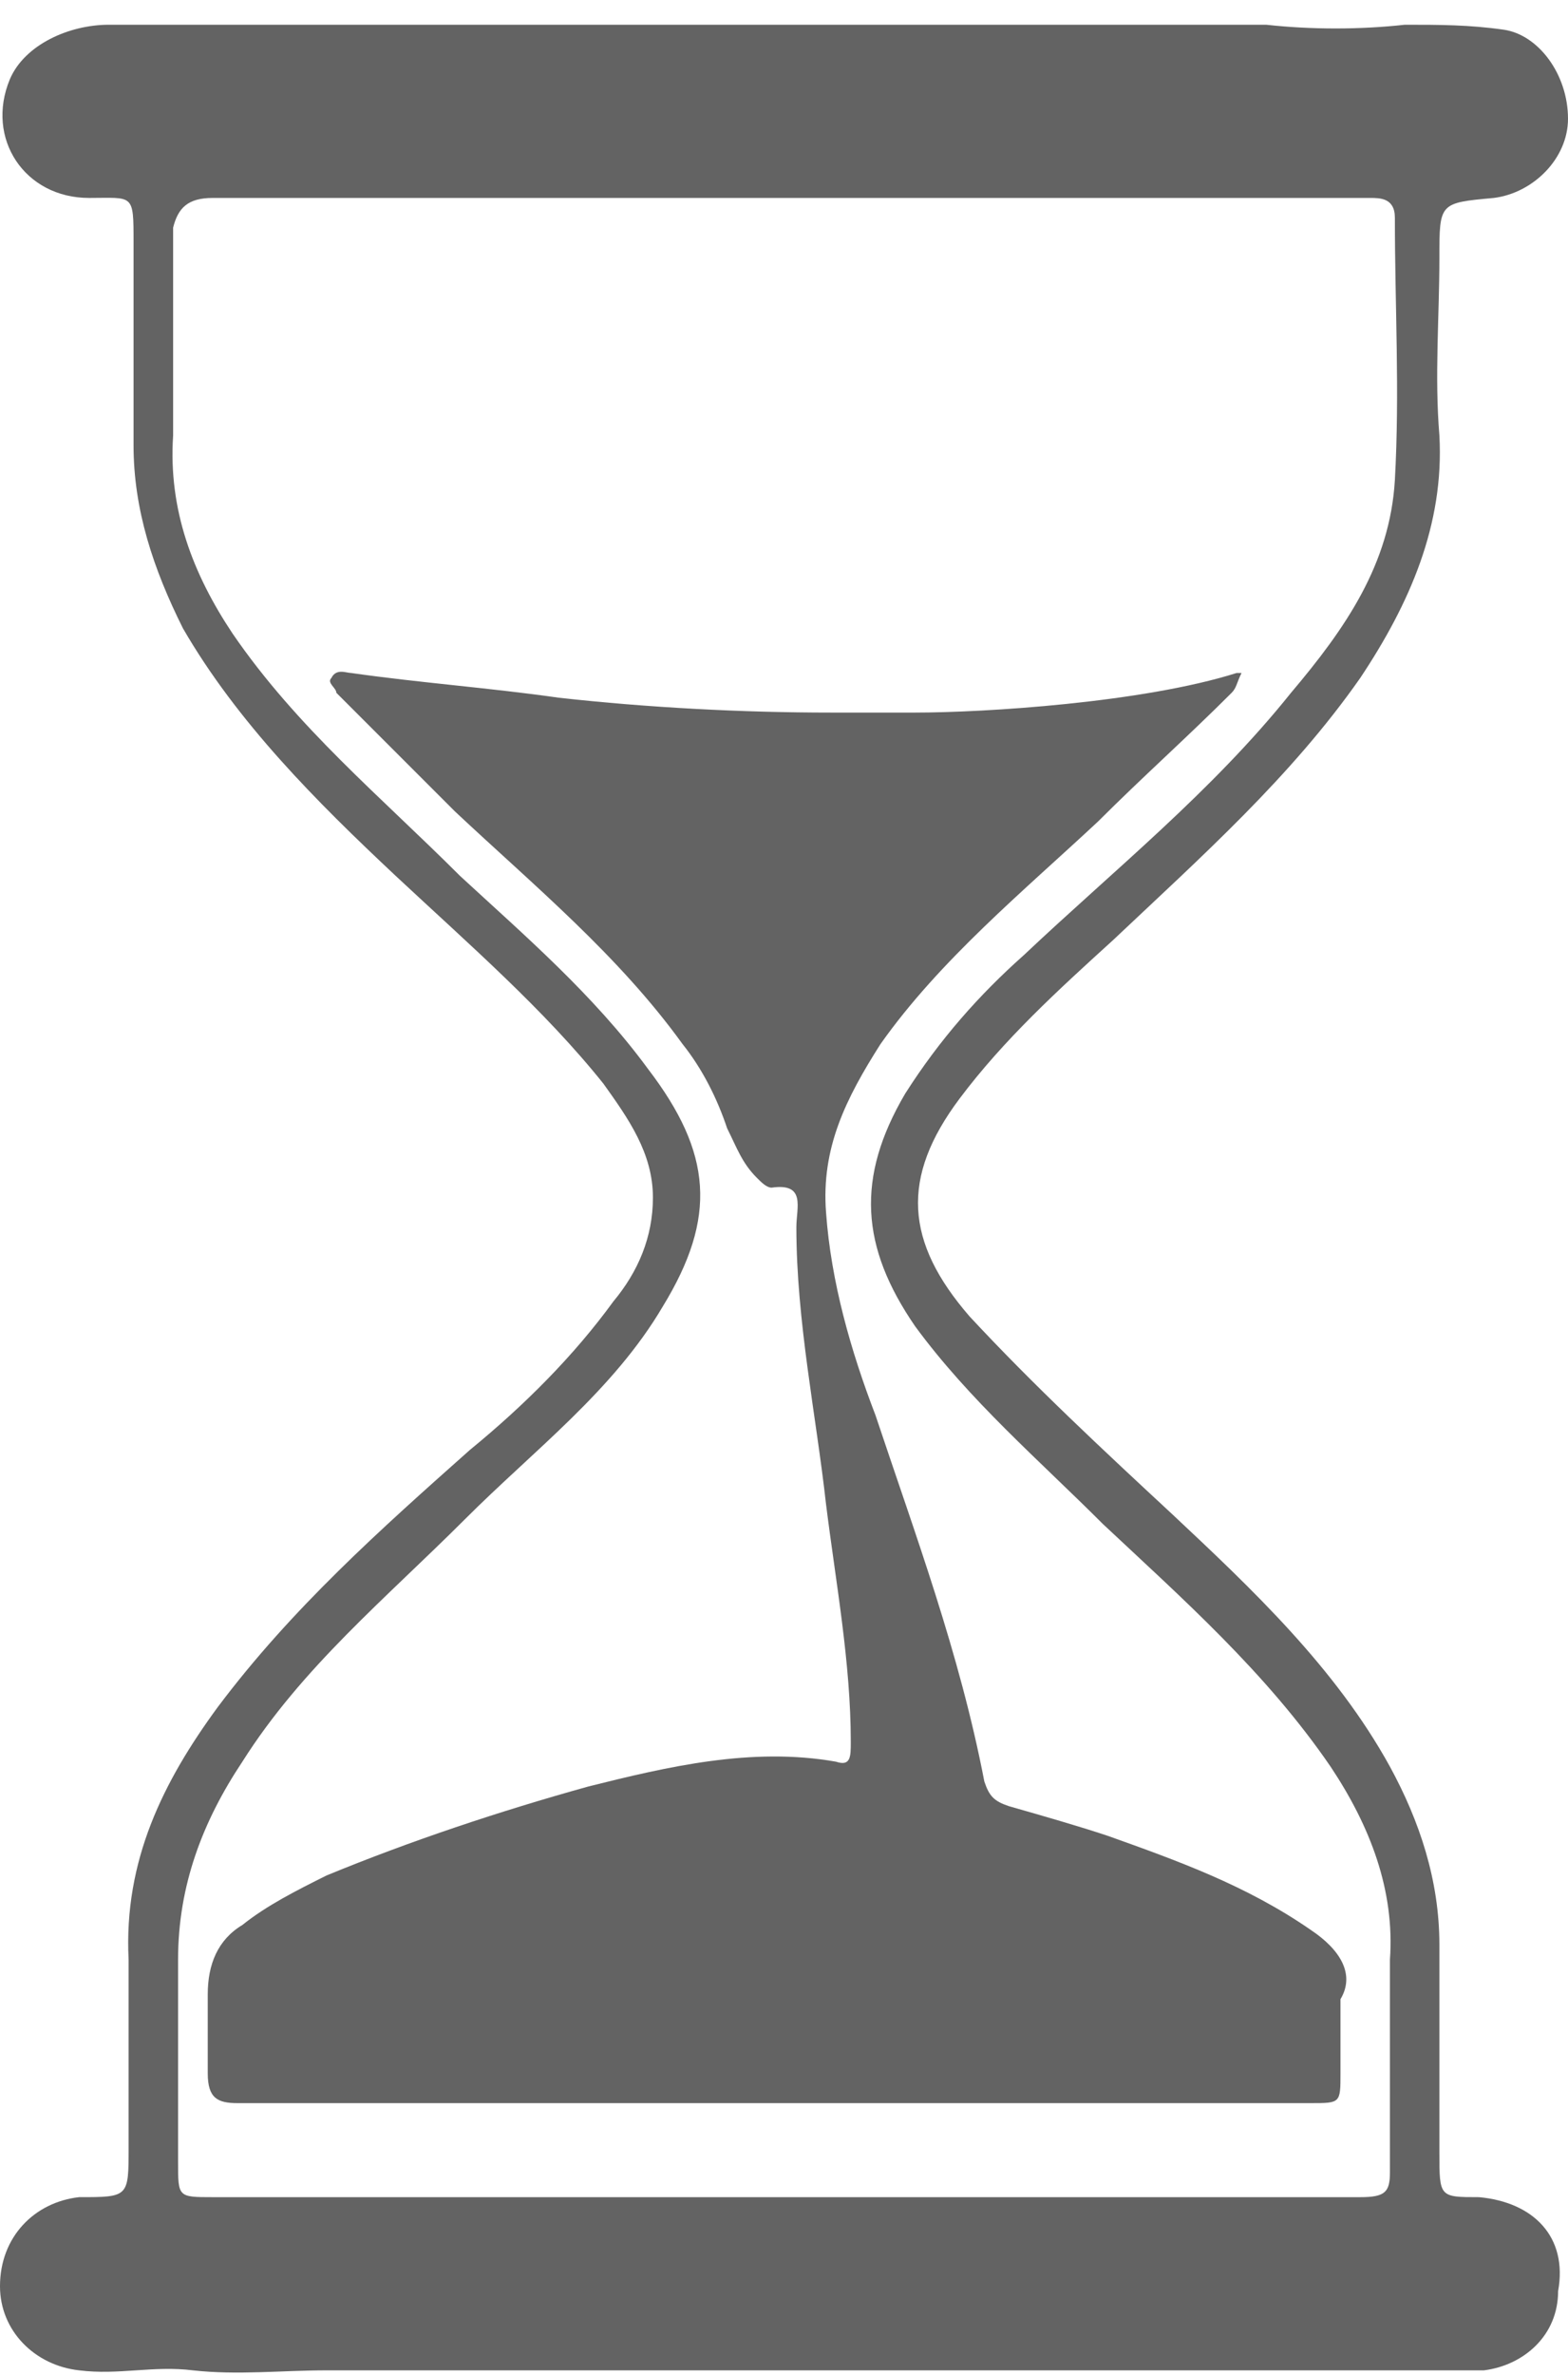 <?xml version="1.0" encoding="utf-8"?>
<!-- Generator: Adobe Illustrator 17.1.0, SVG Export Plug-In . SVG Version: 6.00 Build 0)  -->
<!DOCTYPE svg PUBLIC "-//W3C//DTD SVG 1.1//EN" "http://www.w3.org/Graphics/SVG/1.1/DTD/svg11.dtd">
<svg version="1.1" id="Capa_1" xmlns="http://www.w3.org/2000/svg" xmlns:xlink="http://www.w3.org/1999/xlink" x="0px" y="0px"
	 viewBox="0 0 31.7 48" enable-background="new 0 0 31.7 48" xml:space="preserve">
<path fill="#636363" d="M26.5,39c-1.3-0.9-2.7-1.4-4.1-1.9c-0.6-0.2-1.3-0.4-2-0.6c-0.3-0.1-0.4-0.2-0.5-0.5c-0.5-2.6-1.4-5-2.2-7.4
	c-0.5-1.3-0.9-2.7-1-4.1c-0.1-1.3,0.4-2.3,1.1-3.4c1.2-1.7,2.9-3.1,4.4-4.5c0.9-0.9,1.8-1.7,2.7-2.6c0.1-0.1,0.1-0.2,0.2-0.4
	c0,0,0,0-0.1,0c-1.9,0.6-5.1,0.8-6.5,0.8c-0.6,0-1.2,0-1.6,0c0,0-0.1,0-0.1,0c-1.8,0-3.7-0.1-5.5-0.3c-1.4-0.2-2.8-0.3-4.2-0.5
	c-0.1,0-0.3-0.1-0.4,0.1c-0.1,0.1,0.1,0.2,0.1,0.3c0.8,0.8,1.6,1.6,2.4,2.4c1.6,1.5,3.3,2.9,4.6,4.7c0.4,0.5,0.7,1.1,0.9,1.7
	c0.2,0.4,0.3,0.7,0.6,1c0.1,0.1,0.2,0.2,0.3,0.2c0.7-0.1,0.5,0.4,0.5,0.8c0,1.9,0.4,3.8,0.6,5.6c0.2,1.6,0.5,3.2,0.5,4.8
	c0,0.3,0,0.5-0.3,0.4c-1.7-0.3-3.4,0.1-5,0.5c-1.8,0.5-3.6,1.1-5.3,1.8c-0.6,0.3-1.2,0.6-1.7,1c-0.5,0.3-0.7,0.8-0.7,1.4
	c0,0.5,0,1.1,0,1.6c0,0.5,0.2,0.6,0.6,0.6c2.9,0,5.9,0,8.8,0c1.1,0,11.1,0,12.9,0c0.6,0,0.6,0,0.6-0.6c0-0.5,0-1,0-1.5
	C27.4,39.9,27.1,39.4,26.5,39z"/>
<path fill="#636363" d="M29.9,44.4c-0.8,0-0.8,0-0.8-0.9c0-1.4,0-2.8,0-4.2c0-1.3-0.4-2.5-1-3.6c-1.1-2-2.8-3.6-4.4-5.1
	c-1.4-1.3-2.8-2.6-4.1-4c-1.3-1.5-1.4-2.8-0.2-4.4c0.9-1.2,2-2.2,3.1-3.2c1.8-1.7,3.6-3.3,5-5.3c1-1.5,1.7-3.1,1.6-4.9
	c-0.1-1.2,0-2.4,0-3.6c0-1.1,0-1.1,1.1-1.2c0.8-0.1,1.5-0.8,1.5-1.6c0-0.9-0.6-1.7-1.3-1.8c-0.7-0.1-1.3-0.1-2-0.1
	c-0.9,0.1-1.9,0.1-2.8,0c-0.9,0-1.8,0-2.7,0c-1.1,0-2.2,0-3.4,0c-0.8,0-1.7,0-2.5,0c-1,0-1.9,0-2.9,0c-1,0-2,0-3.1,0
	c-0.9,0-1.9,0-2.8,0c-0.9,0-1.8,0-2.7,0c-1.1,0-2.2,0-3.3,0c-0.8,0-1.7,0.4-2,1.1C-0.3,2.8,0.5,4,1.8,4c0.9,0,0.9-0.1,0.9,0.9
	c0,1.4,0,2.8,0,4.1c0,1.3,0.4,2.5,1,3.7c1.1,1.9,2.7,3.5,4.3,5c1.5,1.4,3,2.7,4.2,4.2c0.5,0.7,1,1.4,1,2.3c0,0.8-0.3,1.5-0.8,2.1
	c-0.8,1.1-1.8,2.1-2.9,3c-1.8,1.6-3.6,3.2-5.1,5.2c-1.1,1.5-1.9,3.1-1.8,5.1c0,1.3,0,2.5,0,3.8c0,1,0,1-1,1
	c-0.9,0.1-1.6,0.8-1.6,1.8c0,0.9,0.7,1.6,1.6,1.7c0.8,0.1,1.5-0.1,2.3,0c0.9,0.1,1.8,0,2.7,0c1.1,0,2.3,0,3.4,0c0.8,0,1.7,0,2.5,0
	c1,0,1.9,0,2.9,0c1,0,2,0,3,0c0.9,0,1.9,0,2.8,0c0.9,0,1.8,0,2.7,0c1,0,1.9,0,2.9,0c1.1,0,2.1,0,3.2,0c0.8-0.1,1.5-0.7,1.5-1.6
	C31.7,45.2,31,44.5,29.9,44.4z M27.5,44.4c-2.2,0-10.4,0-11.1,0c-4,0-8.1,0-12.1,0c-0.7,0-0.7,0-0.7-0.7c0-1.4,0-2.8,0-4.1
	c0-1.5,0.5-2.8,1.3-4c1.2-1.9,2.9-3.3,4.5-4.9c1.4-1.4,3-2.6,4-4.3c1.1-1.8,1-3.1-0.3-4.8c-1.1-1.5-2.5-2.7-3.8-3.9
	c-1.6-1.6-3.3-3-4.6-4.9c-0.8-1.2-1.3-2.5-1.2-4c0-1.4,0-2.8,0-4.2C3.6,4.2,3.8,4,4.3,4c2.1,0,4.3,0,6.4,0v0c2.1,0,4.2,0,6.4,0l0,0
	l3.8,0c0,0,0.1,0,0.1,0c2.2,0,4.5,0,6.7,0c0.2,0,0.5,0,0.5,0.4c0,1.8,0.1,3.5,0,5.3c-0.1,1.7-1,3-2.1,4.3c-1.6,2-3.6,3.6-5.4,5.3
	c-0.9,0.8-1.7,1.7-2.4,2.8c-1,1.7-0.9,3.1,0.2,4.7c1.1,1.5,2.5,2.7,3.8,4c1.6,1.5,3.3,3,4.6,4.9c0.8,1.2,1.3,2.5,1.2,3.9
	c0,1.4,0,2.9,0,4.3C28.1,44.3,28,44.4,27.5,44.4z"/>
</svg>

